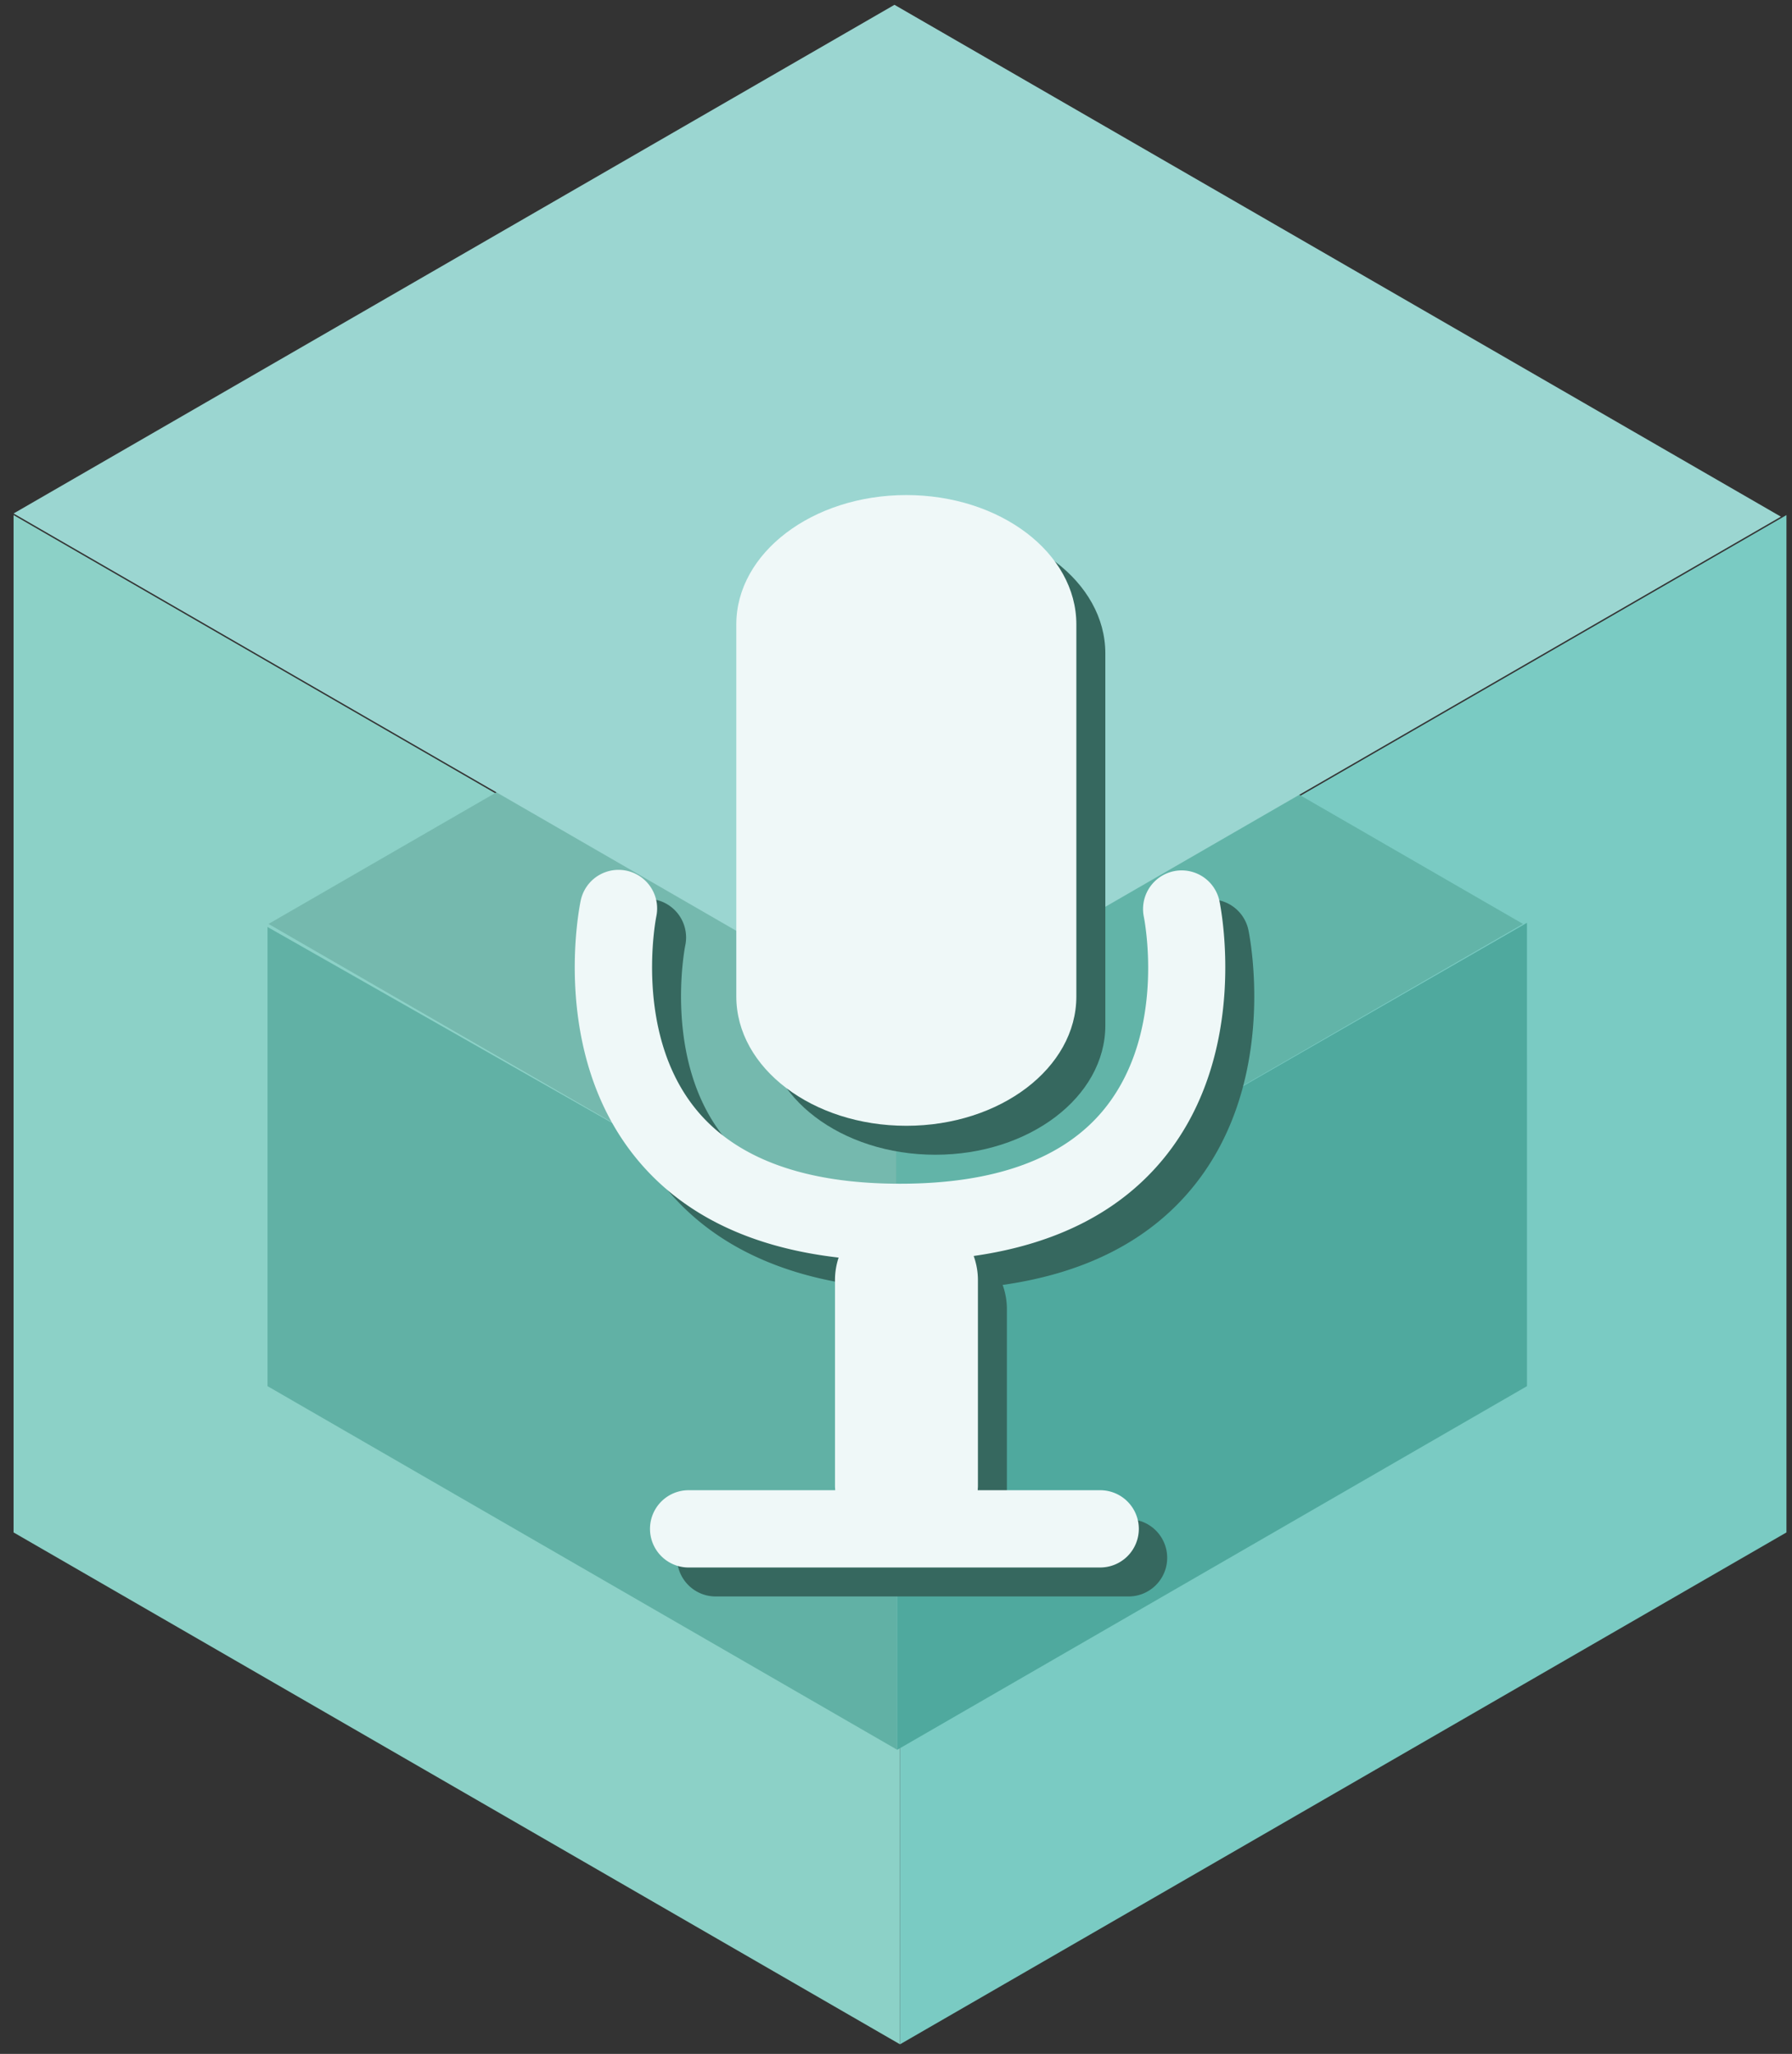 <svg xmlns="http://www.w3.org/2000/svg" width="185" height="212" viewBox="0 0 185 212"><rect x="0" y="0" width="185" height="212" fill="#333333" stroke="none"/><path fill="#8CD1C7" d="M92.913 211.01L1.402 158.175V53.166L92.913 106z"/><path fill="#7ACBC3" d="M92.913 211.01l91.514-52.835V53.166L92.913 106z"/><path fill="#61B1A5" d="M92.627 180.61l-65.009-37.534V95.682l65.009 36.967z"/><path fill="#4FA99E" d="M92.627 180.61l65.013-37.534-.002-47.826-65.011 37.399z"/><path fill="#62B4A8" d="M92.424 57.952v74.599l.203.116 64.605-37.299z"/><path fill="#75B9AE" d="M92.525 57.952v74.599l-.203.116-64.603-37.299z"/><path fill="#9BD6D1" d="M92.913 105.835L1.402 53.001 92.341.497l91.515 52.834z"/><g fill="#36685F"><path d="M128.87 95.938a3.987 3.987 0 0 0-7.799 1.658c.023.118 2.42 11.842-4.063 19.848-4.152 5.129-11.252 7.728-21.102 7.728-9.824 0-16.913-2.587-21.071-7.688-6.438-7.901-4.135-19.68-4.091-19.896a3.987 3.987 0 0 0-7.802-1.649c-.134.632-3.185 15.597 5.665 26.525 4.713 5.817 11.75 9.277 20.96 10.333a7.337 7.337 0 0 0-.376 2.316v21.234c0 .156.014.308.023.462h-15.24a3.988 3.988 0 1 0 0 7.974h42.535a3.987 3.987 0 1 0 0-7.974h-12.584c.01-.154.023-.306.023-.462v-21.234c0-.874-.159-1.707-.438-2.484 8.59-1.221 15.202-4.618 19.695-10.165 8.851-10.93 5.8-25.895 5.665-26.526z"/><path d="M96.558 119.191c9.692 0 17.553-5.973 17.553-13.346V67.439c0-7.372-7.86-13.348-17.553-13.348-9.693 0-17.553 5.976-17.553 13.348v38.407c0 7.373 7.859 13.345 17.553 13.345z"/></g><g fill="#EFF8F8"><path d="M125.88 92.947a3.987 3.987 0 0 0-7.799 1.658c.023.118 2.42 11.842-4.063 19.849-4.153 5.128-11.252 7.728-21.104 7.728-9.822 0-16.911-2.588-21.069-7.689-6.438-7.9-4.135-19.68-4.091-19.896a3.987 3.987 0 0 0-7.802-1.649c-.135.632-3.186 15.597 5.665 26.525 4.713 5.818 11.75 9.278 20.96 10.333a7.376 7.376 0 0 0-.376 2.317v21.234c0 .155.014.308.023.461H70.983a3.989 3.989 0 0 0 0 7.975h42.534a3.988 3.988 0 1 0 0-7.975h-12.583c.01-.153.023-.306.023-.461v-21.234c0-.874-.16-1.708-.438-2.484 8.591-1.221 15.202-4.618 19.696-10.166 8.85-10.929 5.799-25.894 5.665-26.526z"/><path d="M93.564 116.202c9.694 0 17.555-5.975 17.555-13.347V64.448c0-7.372-7.86-13.348-17.555-13.348-9.691 0-17.55 5.976-17.55 13.348v38.407c0 7.373 7.86 13.347 17.55 13.347z"/></g></svg>